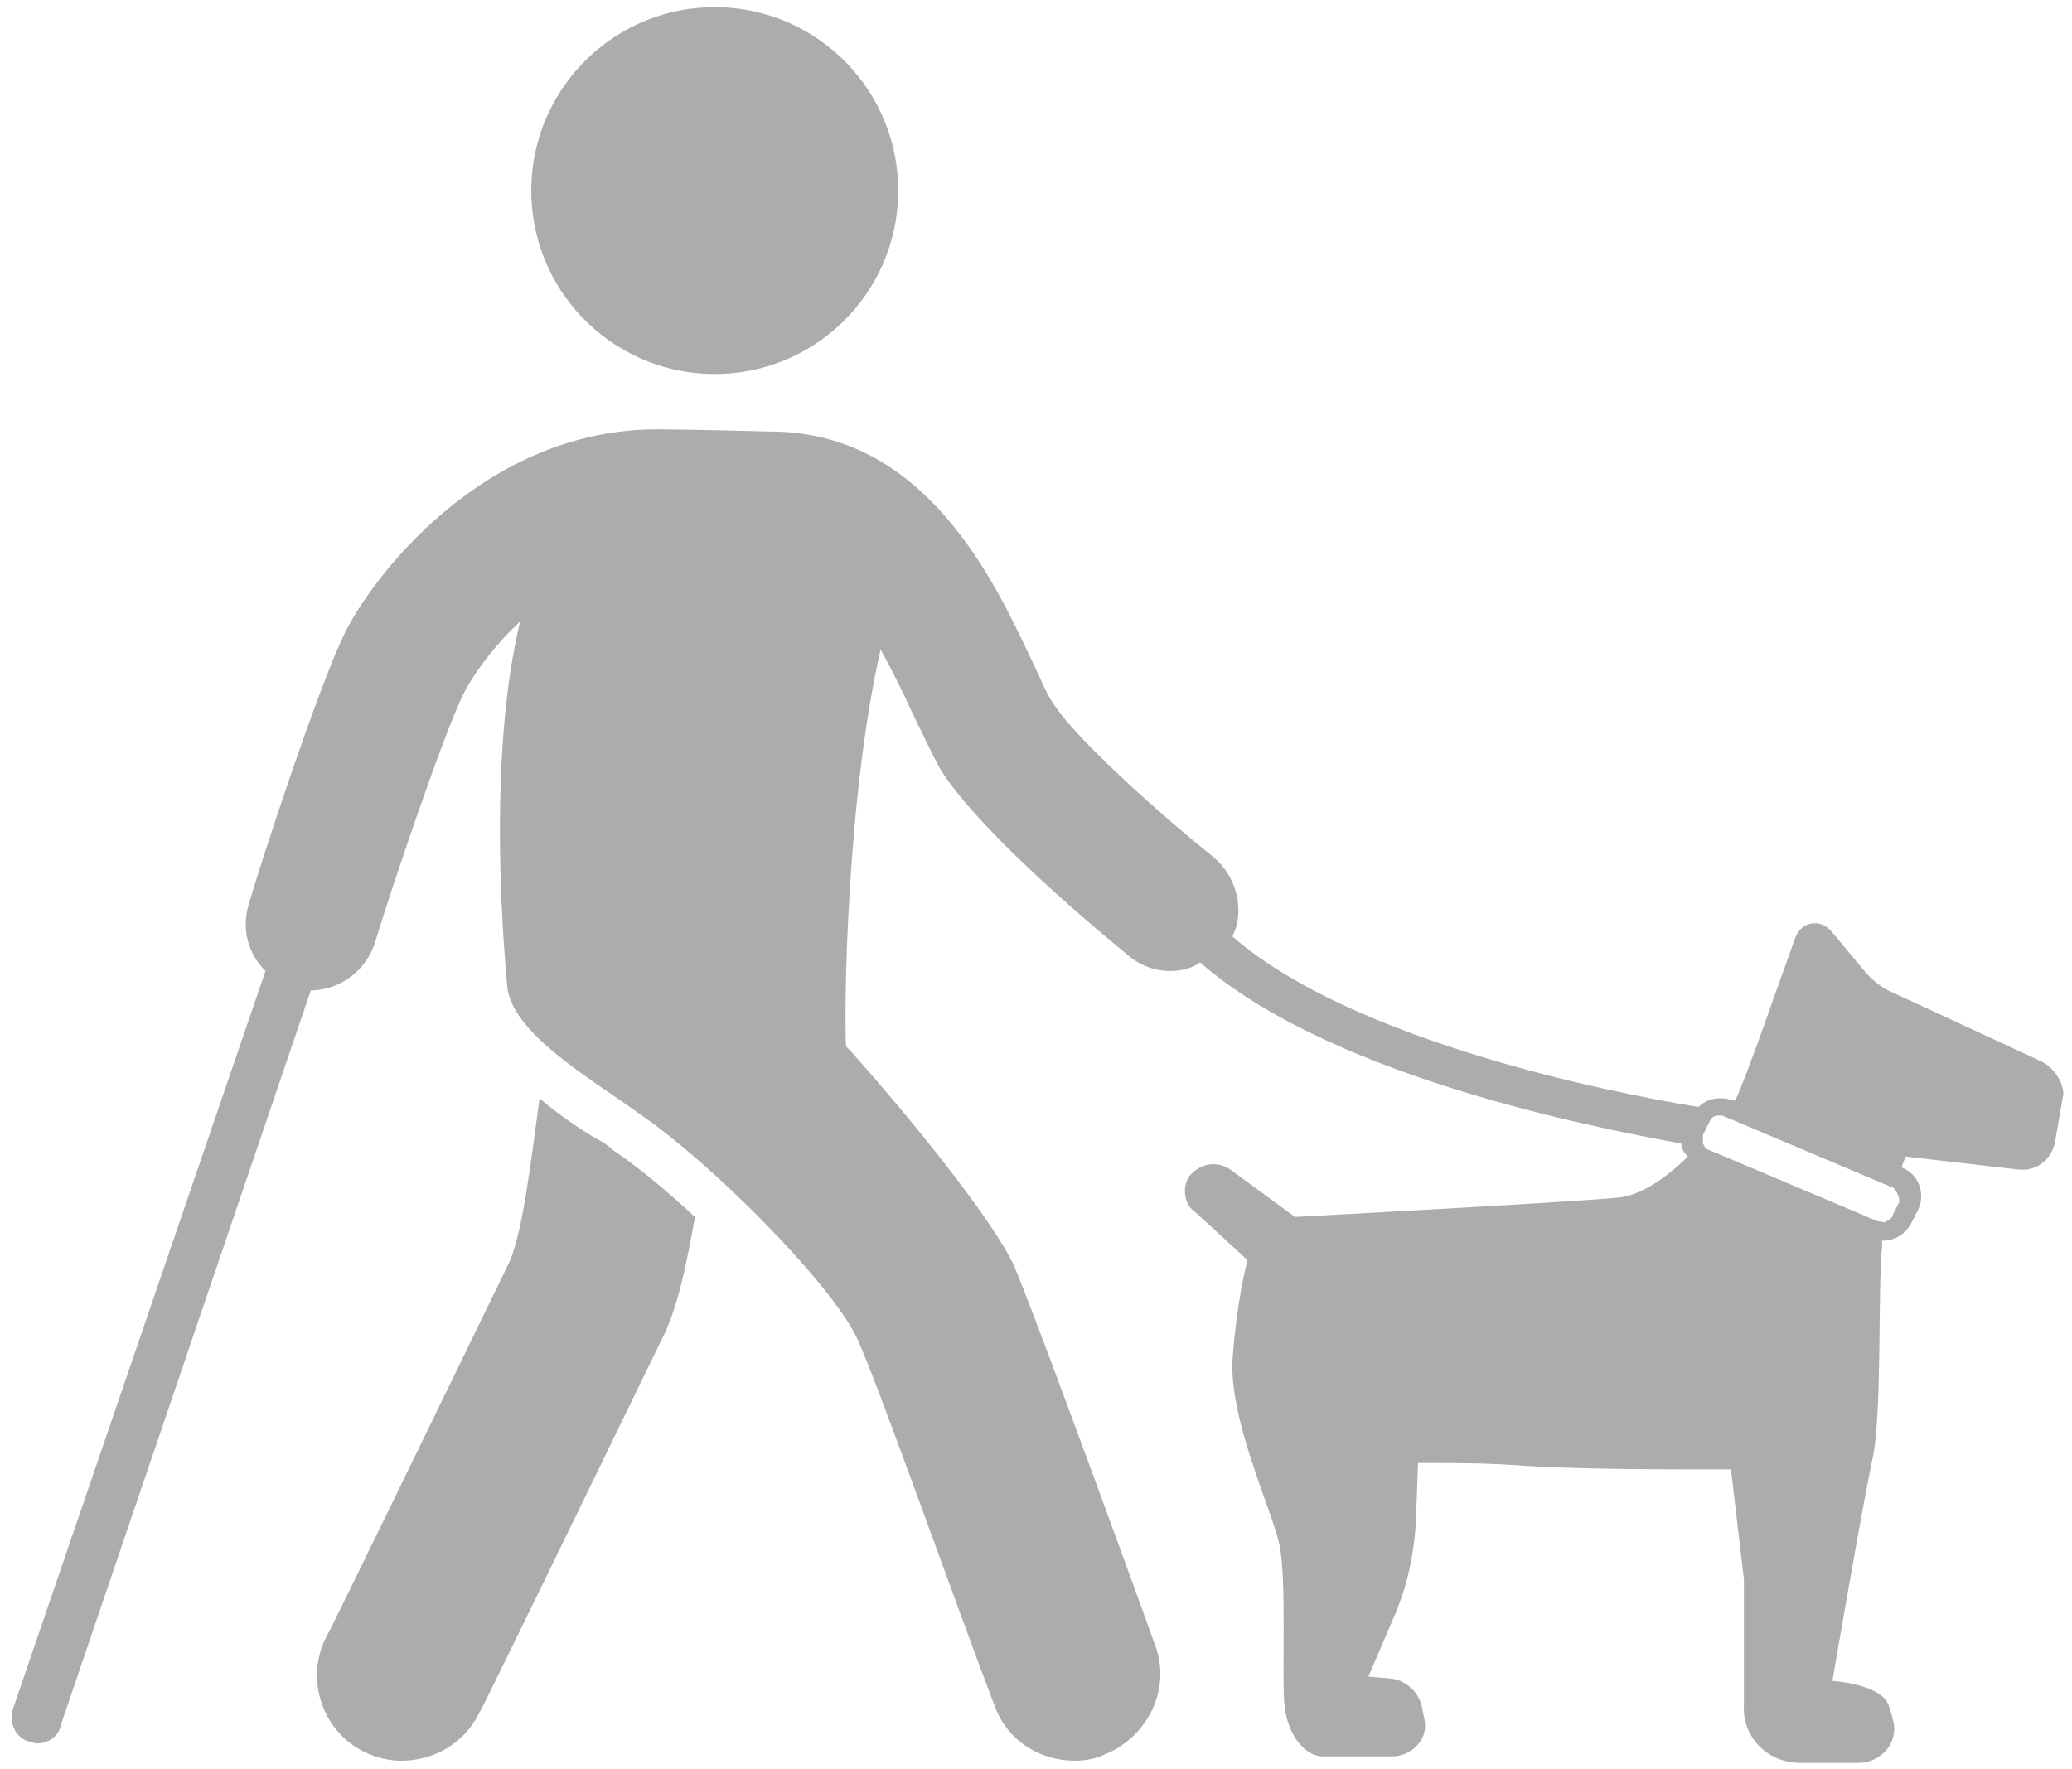 <svg width="96" height="82" viewBox="0 0 96 82" fill="none" xmlns="http://www.w3.org/2000/svg">
<path d="M41.615 8.975C41.694 4.281 37.952 0.412 33.258 0.333C28.564 0.255 24.695 3.996 24.616 8.69C24.538 13.384 28.279 17.253 32.973 17.332C37.667 17.411 41.536 13.669 41.615 8.975Z" fill="#ACACAC"/>
<path d="M27.499 52.7C26.699 52.2 25.799 51.6 24.999 50.9C24.599 53.8 24.199 57.4 23.499 58.7C21.599 62.6 15.199 75.8 15.099 75.9C14.099 77.9 14.999 80.3 16.899 81.2C17.499 81.5 18.099 81.6 18.599 81.6C20.099 81.6 21.499 80.8 22.199 79.4C22.299 79.3 28.699 66.1 30.599 62.2C31.399 60.7 31.799 58.6 32.199 56.4C30.899 55.2 29.599 54.1 28.399 53.3C28.199 53.1 27.899 52.9 27.499 52.7Z" fill="#ACACAC"/>
<path d="M94.6 49.2L87.7 46C87.2 45.8 86.7 45.4 86.3 44.9L84.8 43.1C84.3 42.6 83.5 42.7 83.2 43.4C82.4 45.6 81 49.7 80.4 51H80.3C79.7 50.8 79.1 50.9 78.7 51.3C77.4 51.1 63.3 48.8 57.1 43.4C57.7 42.2 57.3 40.6 56.2 39.7C53.7 37.7 49.8 34.2 48.8 32.6C48.5 32.2 48.2 31.4 47.8 30.6C46.1 27 42.9 20 35.7 20C35.7 20 31.8 19.9 30.6 19.9C22.4 19.8 17.1 26.9 15.9 29.5C14.7 32 12 40.2 11.5 42C11.2 43.1 11.5 44.2 12.3 45L0.6 79.2C0.4 79.8 0.7 80.5 1.3 80.7C1.4 80.7 1.6 80.8 1.7 80.8C2.2 80.8 2.7 80.5 2.8 80L14.4 45.9C15.7 45.9 17 45 17.4 43.6C17.9 41.9 20.5 34.1 21.5 32.1C21.8 31.5 22.7 30.1 24.1 28.8C22.7 34.6 23.2 42.4 23.5 45.7C23.7 47.9 27.4 50 29.6 51.6C33.1 54 38.5 59.5 39.7 62C40.6 63.9 44.3 74.4 46.1 79.1C46.7 80.7 48.2 81.6 49.8 81.6C50.3 81.6 50.8 81.5 51.2 81.3C53.2 80.5 54.3 78.2 53.5 76.2C53.3 75.6 48.1 61.3 47 58.7C46 56.5 42 51.6 39.4 48.7C39.3 48.6 39.3 48.6 39.2 48.5C39.1 47.1 39.2 37.1 40.8 30.1C41.3 31 41.8 32 42.3 33.1C42.8 34.1 43.2 35 43.6 35.7C45.5 38.7 51.2 43.4 52.3 44.3C52.9 44.8 53.6 45 54.2 45C54.7 45 55.2 44.9 55.6 44.6C62 50.2 75.3 52.5 77.9 53C77.9 53.2 78 53.4 78.2 53.6C77.2 54.6 76 55.4 75 55.5C73.1 55.7 60 56.4 60 56.4L57 54.2C56.4 53.8 55.7 53.9 55.2 54.4C55 54.6 54.9 54.9 54.9 55.2C54.9 55.5 55 55.9 55.3 56.1L57.8 58.4C57.8 58.4 57.3 60.2 57.1 63.1C57 66 59 70.1 59.3 71.7C59.6 73.3 59.4 77.5 59.5 78.9C59.6 80.3 60.4 81.4 61.3 81.4H64.5C65.4 81.4 66.2 80.6 66 79.7L65.9 79.2C65.8 78.5 65.2 77.9 64.5 77.8L63.4 77.7L64.6 74.9C65.2 73.5 65.5 72.1 65.6 70.6L65.7 67.8C67.2 67.8 68.7 67.8 70.2 67.9C72.9 68.1 76.8 68.1 80.2 68.1L80.8 73.2V79C80.7 80.5 81.9 81.7 83.4 81.7H86.1C87.2 81.7 88 80.7 87.7 79.7C87.6 79.3 87.5 78.9 87.3 78.7C86.6 78 84.9 77.9 84.9 77.9C84.9 77.9 86.3 69.7 86.8 67.4C87.2 65.1 87 59.7 87.2 57.8C87.2 57.7 87.2 57.6 87.2 57.5C87.8 57.5 88.3 57.2 88.6 56.6L88.9 56C89.2 55.3 88.9 54.4 88.1 54.1C88.2 53.8 88.3 53.6 88.3 53.6L93.5 54.2C94.3 54.3 95 53.8 95.2 53L95.6 50.7C95.6 50.2 95.2 49.5 94.6 49.2ZM88 55.7L87.7 56.3C87.7 56.4 87.6 56.5 87.4 56.6C87.3 56.7 87.2 56.6 87 56.6L79.2 53.3C79.1 53.3 79 53.2 78.9 53C78.9 52.9 78.9 52.8 78.9 52.6L79.2 52C79.3 51.8 79.4 51.7 79.6 51.7C79.7 51.7 79.7 51.7 79.8 51.7L87.6 55C87.7 55 87.8 55.1 87.9 55.3C88 55.5 88 55.6 88 55.7Z" fill="#ACACAC"/>
</svg>
